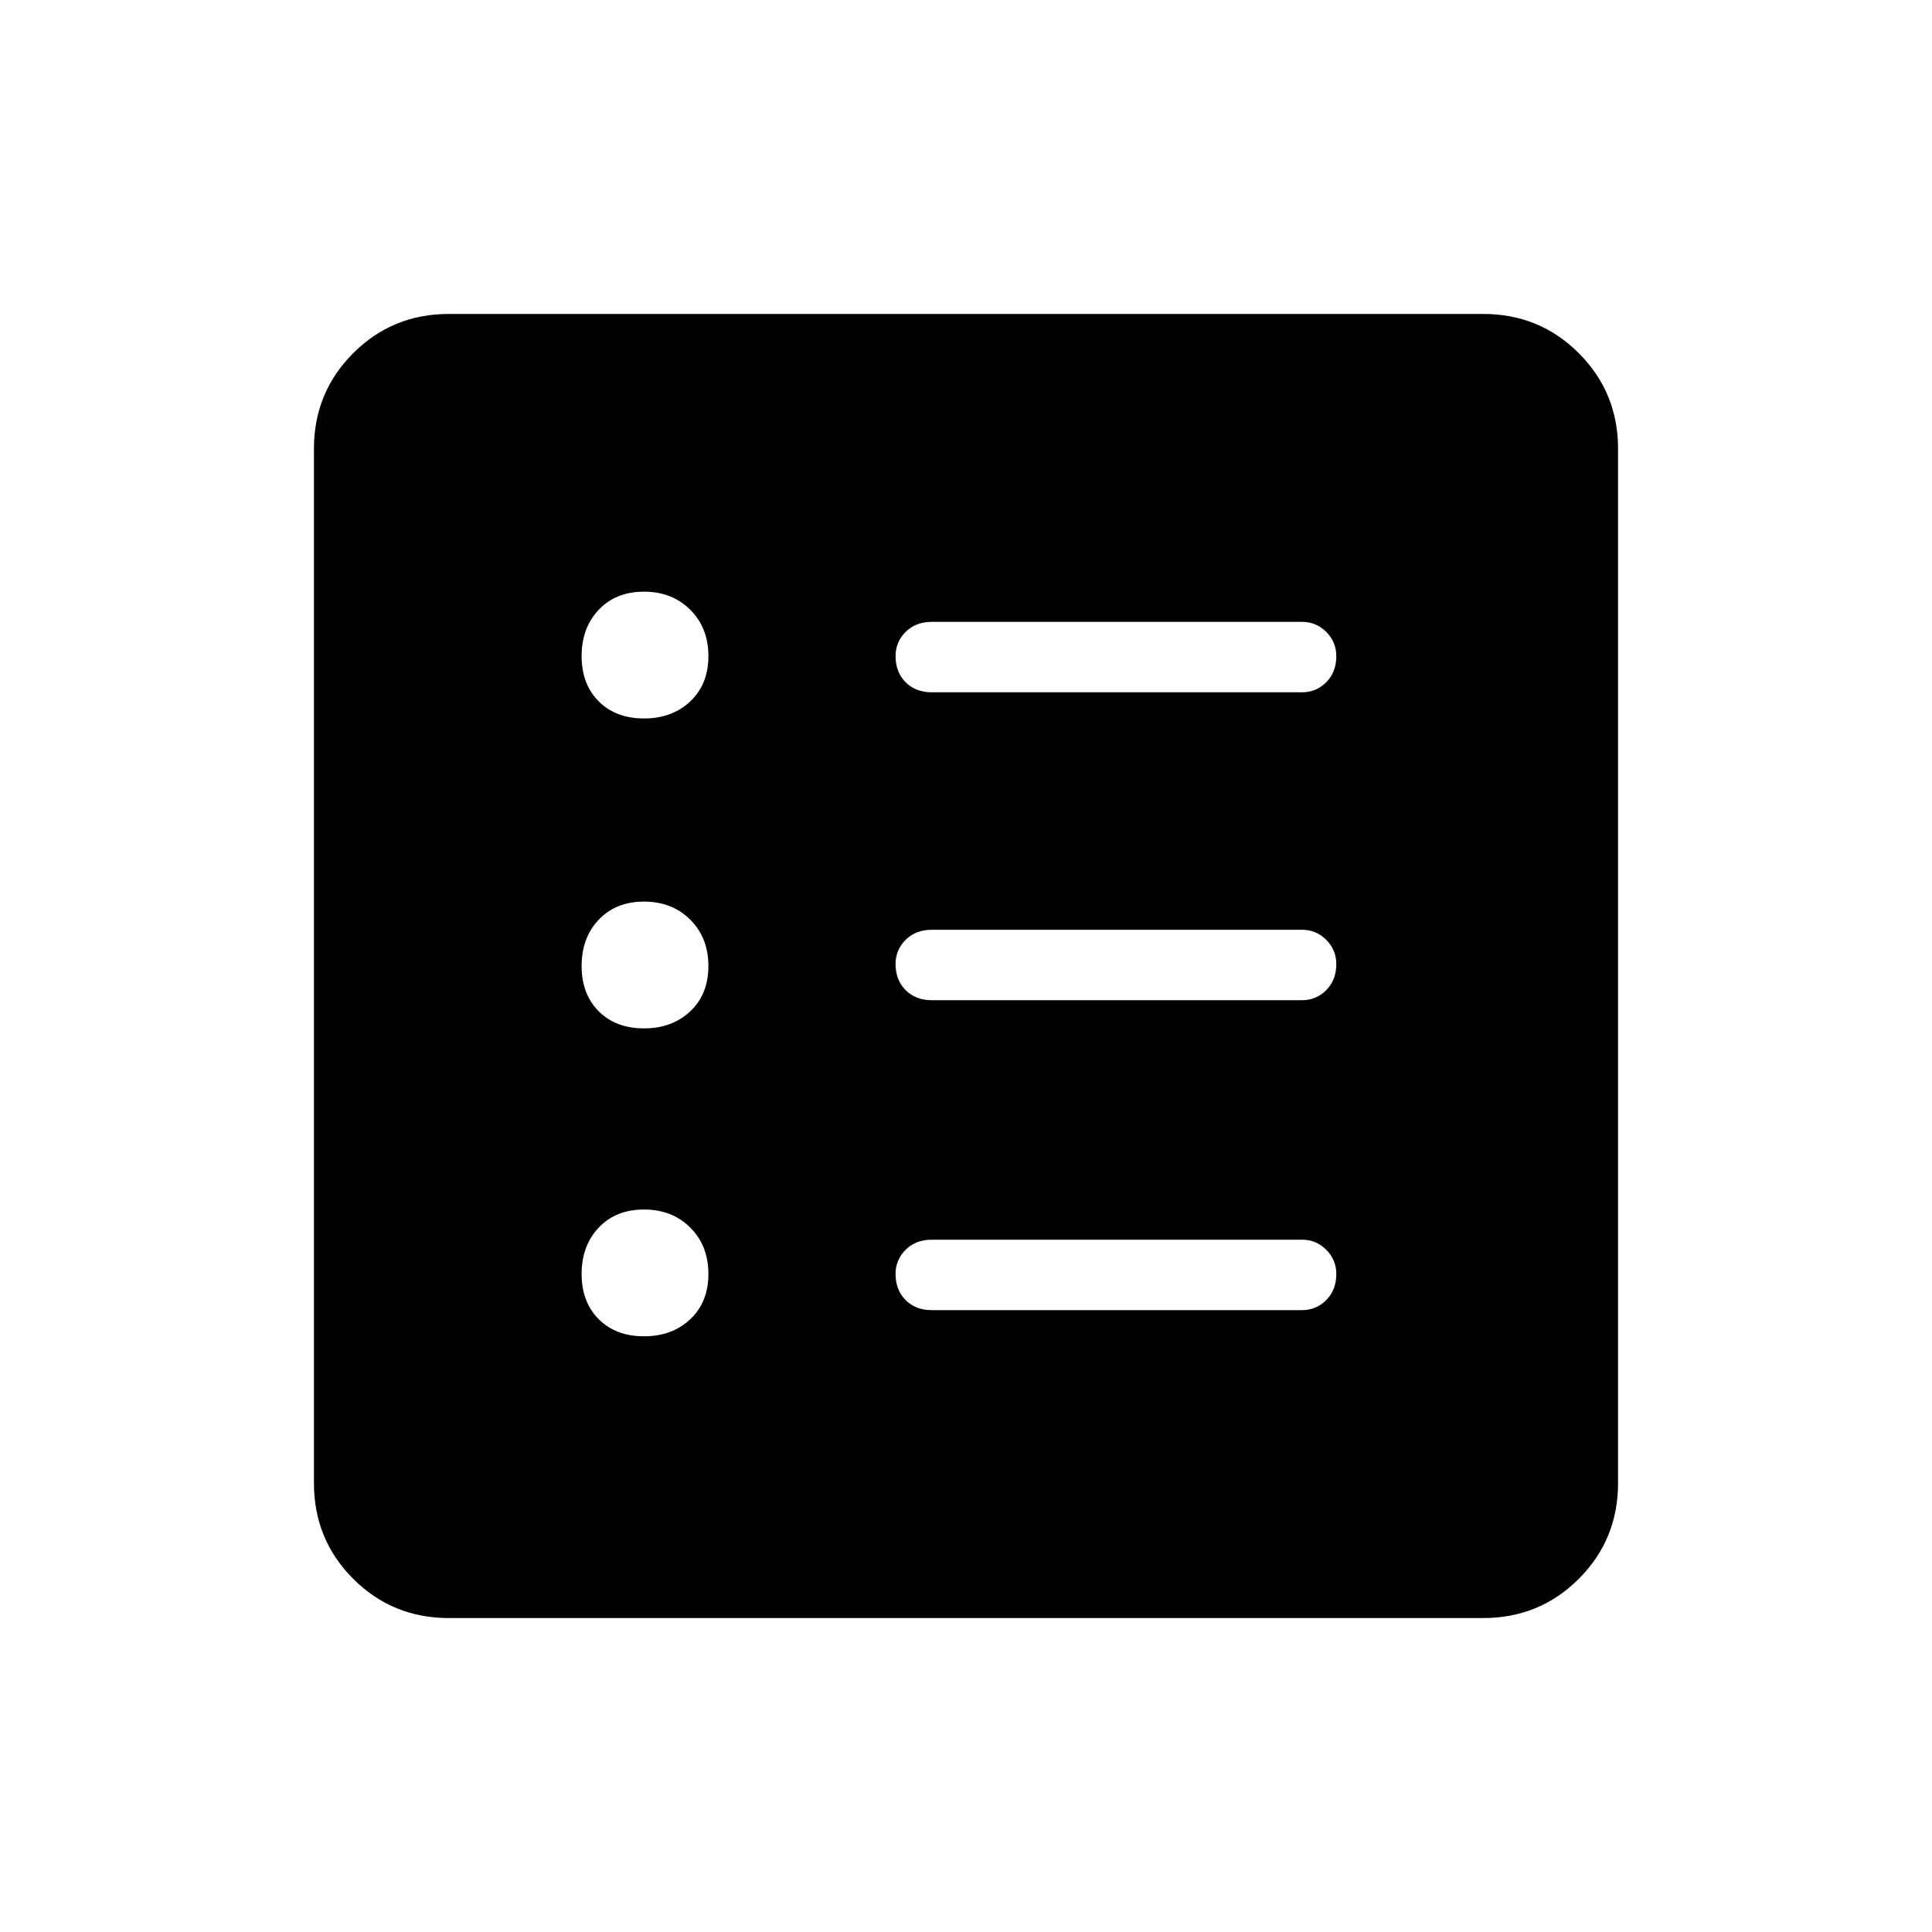 <svg xmlns="http://www.w3.org/2000/svg" height="48" width="48"><path d="M11.15 40.2Q9.75 40.2 8.775 39.225Q7.8 38.25 7.8 36.85V11.15Q7.8 9.75 8.775 8.775Q9.75 7.8 11.15 7.8H36.85Q38.25 7.8 39.225 8.775Q40.2 9.75 40.2 11.15V36.85Q40.2 38.25 39.225 39.225Q38.25 40.2 36.85 40.2ZM16 33.2Q16.7 33.2 17.15 32.775Q17.6 32.35 17.6 31.65Q17.6 30.95 17.15 30.5Q16.7 30.05 16 30.05Q15.3 30.05 14.875 30.5Q14.45 30.95 14.45 31.65Q14.45 32.35 14.875 32.775Q15.3 33.2 16 33.2ZM16 25.55Q16.7 25.55 17.15 25.125Q17.6 24.7 17.6 24Q17.6 23.3 17.15 22.85Q16.7 22.4 16 22.4Q15.3 22.4 14.875 22.85Q14.45 23.3 14.45 24Q14.45 24.7 14.875 25.125Q15.3 25.55 16 25.55ZM16 17.85Q16.7 17.85 17.15 17.425Q17.6 17 17.6 16.3Q17.6 15.6 17.15 15.15Q16.7 14.7 16 14.7Q15.3 14.7 14.875 15.15Q14.45 15.6 14.45 16.3Q14.45 17 14.875 17.425Q15.3 17.85 16 17.85ZM23.15 32.55H32.35Q32.7 32.55 32.95 32.3Q33.2 32.05 33.2 31.65Q33.2 31.3 32.95 31.05Q32.7 30.8 32.35 30.8H23.15Q22.75 30.8 22.5 31.05Q22.25 31.3 22.25 31.65Q22.25 32.05 22.5 32.3Q22.75 32.55 23.15 32.55ZM23.15 24.85H32.35Q32.7 24.85 32.95 24.6Q33.2 24.35 33.2 23.95Q33.2 23.6 32.95 23.35Q32.7 23.1 32.35 23.1H23.15Q22.75 23.1 22.5 23.35Q22.25 23.6 22.25 23.95Q22.25 24.35 22.5 24.6Q22.75 24.85 23.15 24.85ZM23.15 17.2H32.35Q32.7 17.2 32.95 16.95Q33.2 16.7 33.2 16.3Q33.2 15.95 32.95 15.7Q32.7 15.45 32.35 15.45H23.15Q22.75 15.45 22.5 15.7Q22.25 15.95 22.25 16.3Q22.25 16.7 22.5 16.95Q22.75 17.2 23.15 17.2Z"/></svg>